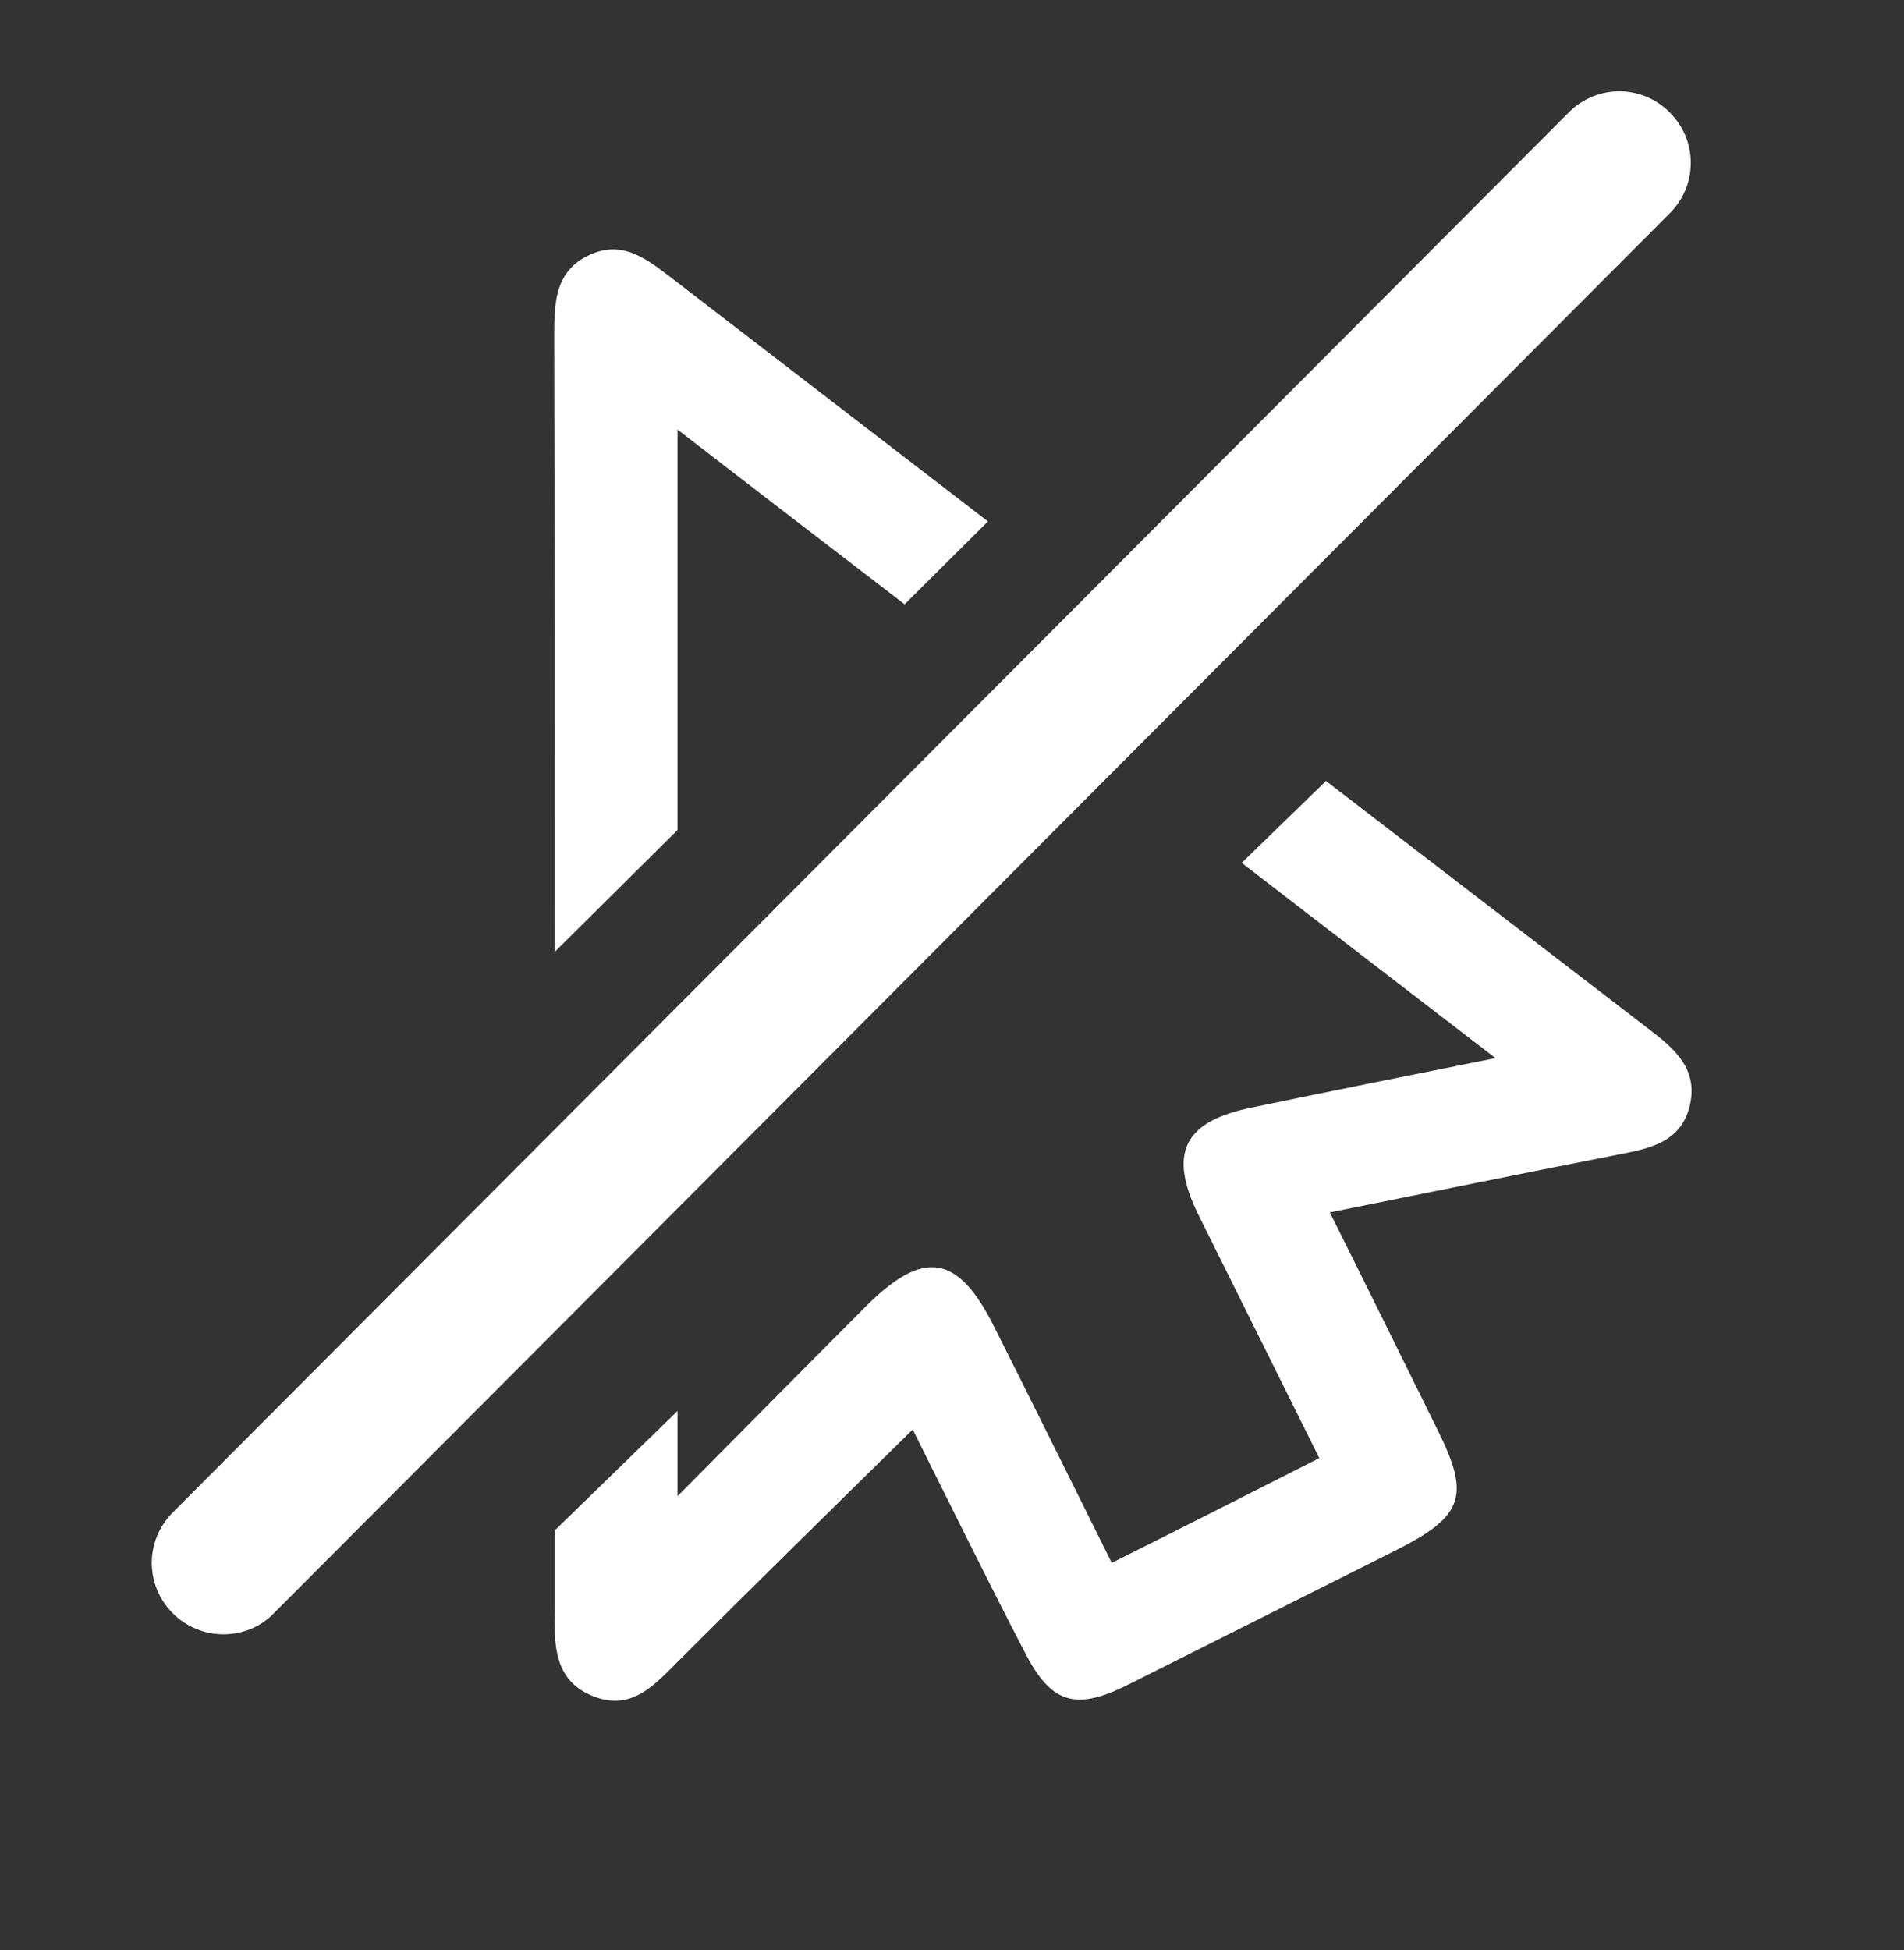 <?xml version="1.0" encoding="utf-8"?>
<!-- Generator: Adobe Illustrator 24.0.1, SVG Export Plug-In . SVG Version: 6.00 Build 0)  -->
<svg version="1.1" id="Layer_1" xmlns="http://www.w3.org/2000/svg" xmlns:xlink="http://www.w3.org/1999/xlink" x="0px" y="0px"
	 viewBox="0 0 399.9 409.5" style="enable-background:new 0 0 399.9 409.5;" xml:space="preserve">
<rect x="0" y="0" width="399.9" height="409.5" fill="#333333" stroke="none"/>
<style type="text/css">
	.st0{fill:#FFFFFF;}
</style>
<g>
	<path class="st0" d="M46.9,343.2c-3.8,0-7.7-1.5-10.6-4.4c-5.9-5.9-5.9-15.3,0-21.2l293.2-294c5.9-5.9,15.3-5.9,21.2,0
		c5.9,5.9,5.9,15.3,0,21.2l-293.2,294C54.6,341.8,50.7,343.2,46.9,343.2z"/>
</g>
<g>
	<path class="st0" d="M346.7,216.4C324,199,301.3,181.5,278.5,164l-17.7,17.2c17.6,13.6,35.4,27.2,53.3,41
		c-18.5,3.7-34.9,7-51.3,10.4c-14.1,2.9-17.5,9.5-11.1,22.5c8.3,16.7,16.6,33.4,25.4,51.1c-14.6,7.4-28.6,14.5-43.6,22
		c-8.4-16.9-16.5-33.3-24.7-49.6c-7.6-15.2-14.8-16.4-26.9-4.3c-12.8,12.8-25.5,25.7-39.6,39.9c0-6,0-11.9,0-17.9l-25.8,25.1
		c0,5.5,0,10.9,0,16.4c-0.1,7.4-0.3,15.1,8.1,18.4c8,3.2,12.8-2.3,17.8-7.3c16-16,32.2-31.9,49.3-48.7c8.1,16.2,15.6,31.5,23.5,46.7
		c5.5,10.8,10.6,12.4,21.5,7c18.8-9.4,37.6-18.9,56.4-28.3c14.3-7.2,15.8-11.4,8.8-25.4c-7.4-15-14.8-30-22.6-45.6
		c21-4.2,40.9-8.3,60.9-12.2c6.7-1.3,13.1-2.7,14.8-10.6C356.5,224.5,351.9,220.4,346.7,216.4z"/>
	<path class="st0" d="M116.5,199.9l25.8-25.6c0-27.9,0-55.9,0-84.1c15.9,12.3,31.8,24.5,47.7,36.7l17.5-17.4
		c-22-16.9-43.9-33.8-65.9-50.7c-5.3-4-10.5-8.6-17.7-5.3c-7.7,3.5-7.5,10.7-7.5,17.8C116.5,114.1,116.5,157,116.5,199.9z"/>
</g>
</svg>
